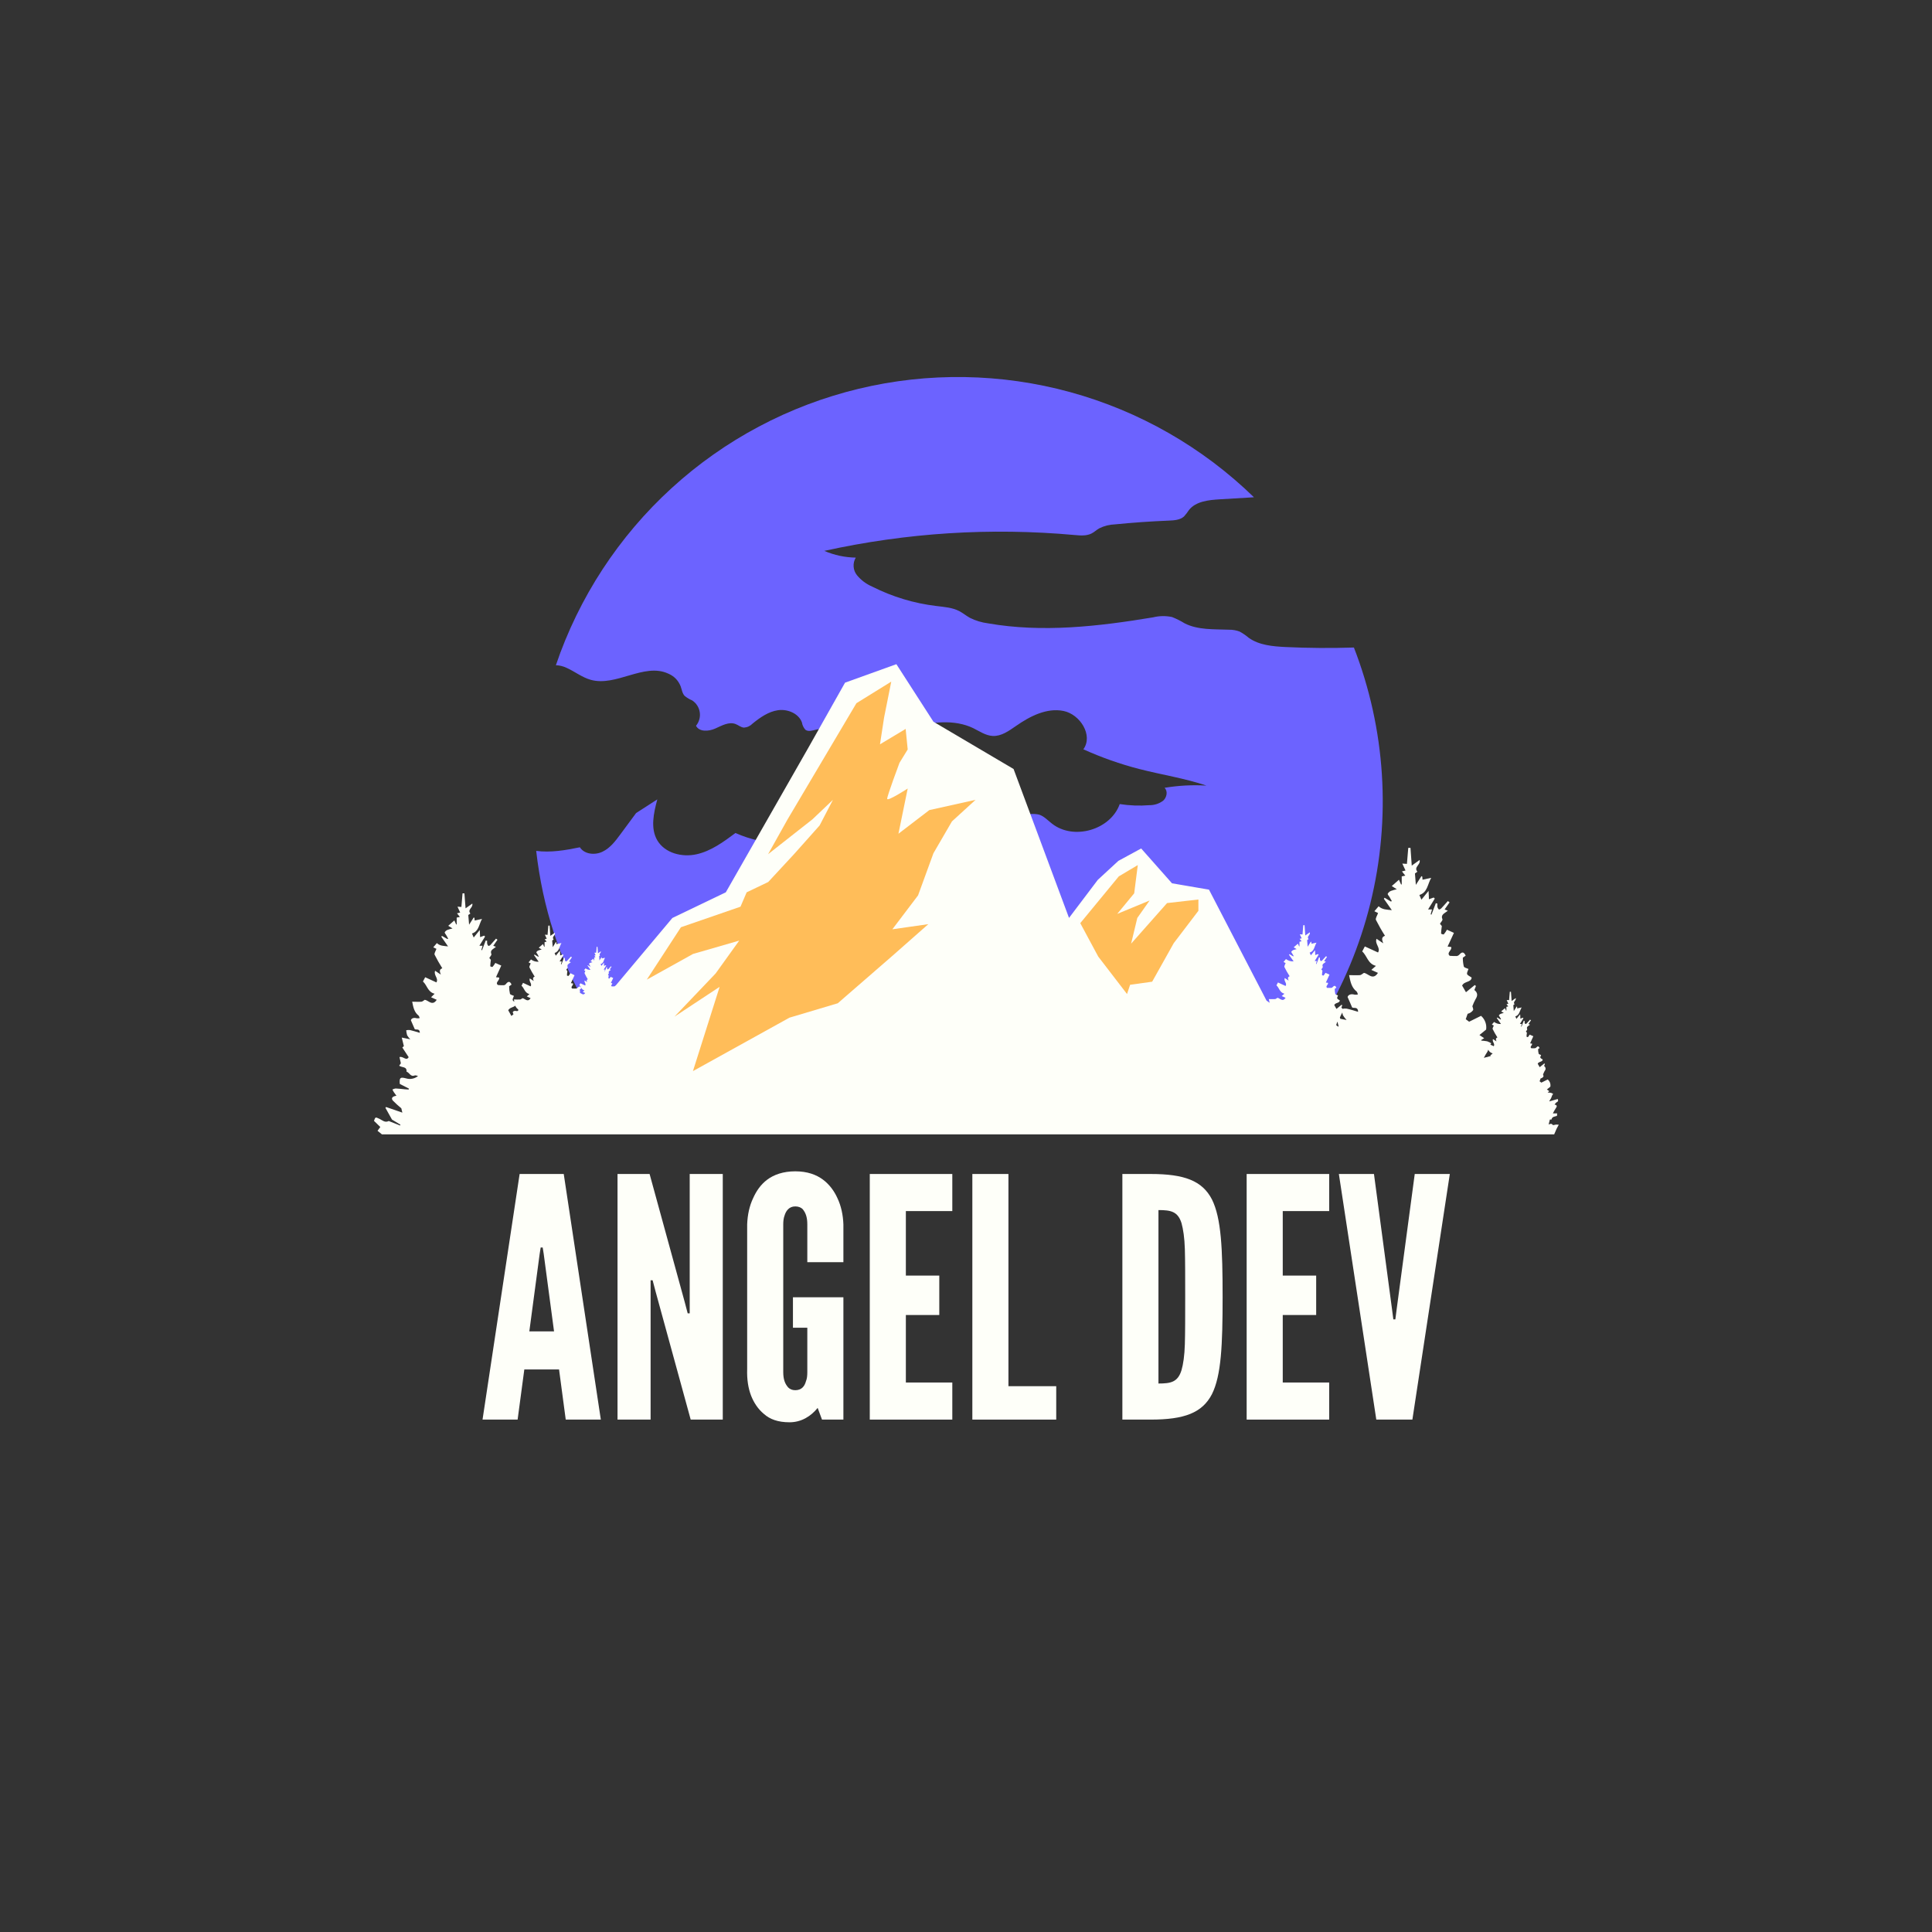 <svg xmlns="http://www.w3.org/2000/svg" xmlns:xlink="http://www.w3.org/1999/xlink" width="500" zoomAndPan="magnify" viewBox="0 0 375 375" height="500" preserveAspectRatio="xMidYMid meet" version="1.0"><rect x="0" y="0" width="375" height="375" fill="#333333" stroke="none"/><defs><g/><clipPath id="94fe7a0ac2"><path d="M 104 73.152 L 269 73.152 L 269 218 L 104 218 Z M 104 73.152 " clip-rule="nonzero"/></clipPath><clipPath id="779969ff81"><path d="M 72.449 128 L 302.699 128 L 302.699 220.152 L 72.449 220.152 Z M 72.449 128 " clip-rule="nonzero"/></clipPath></defs><rect x="-37.5" width="450" fill="transparent" y="-37.5" height="450" fill-opacity="1"/><rect x="-37.5" width="450" fill="transparent" y="-37.5" height="450" fill-opacity="1"/><rect x="-37.5" width="450" fill="transparent" y="-37.5" height="450" fill-opacity="1"/><g clip-path="url(#94fe7a0ac2)"><path fill="#6c63FF" d="M 249.539 125.59 C 247.043 125.465 244.406 125.238 242.395 123.812 C 241.84 123.34 241.242 122.93 240.602 122.582 C 239.941 122.336 239.262 122.219 238.559 122.227 C 235.629 122.113 232.535 122.305 229.953 120.996 C 229.168 120.516 228.352 120.105 227.496 119.766 C 226.262 119.508 225.031 119.527 223.809 119.828 C 213.215 121.586 202.336 122.84 191.766 120.988 C 190.551 120.832 189.391 120.48 188.289 119.938 C 187.555 119.539 186.918 118.992 186.18 118.609 C 184.832 117.914 183.258 117.809 181.746 117.625 C 177.379 117.098 173.227 115.844 169.297 113.863 C 168.141 113.363 167.156 112.629 166.348 111.66 C 165.953 111.172 165.734 110.613 165.688 109.984 C 165.645 109.355 165.785 108.773 166.109 108.234 C 163.984 108.195 161.949 107.762 159.996 106.926 C 176.043 103.395 192.25 102.371 208.609 103.848 C 209.703 103.949 210.871 104.047 211.855 103.555 C 212.391 103.289 212.82 102.863 213.34 102.562 C 214.305 102.078 215.328 101.816 216.41 101.781 C 219.883 101.434 223.367 101.191 226.863 101.051 C 227.906 101.008 229.043 100.934 229.812 100.25 C 230.168 99.855 230.492 99.434 230.785 98.984 C 232.113 97.312 234.566 97.047 236.742 96.918 L 243.391 96.52 C 242.152 95.312 240.875 94.145 239.559 93.02 C 238.246 91.891 236.898 90.809 235.516 89.766 C 234.133 88.727 232.719 87.727 231.273 86.777 C 229.832 85.824 228.355 84.918 226.855 84.059 C 225.352 83.199 223.824 82.387 222.273 81.625 C 220.719 80.859 219.145 80.145 217.547 79.484 C 215.949 78.82 214.328 78.207 212.695 77.645 C 211.059 77.082 209.402 76.57 207.734 76.113 C 206.066 75.656 204.387 75.25 202.691 74.898 C 200.996 74.547 199.293 74.25 197.578 74.004 C 195.867 73.758 194.148 73.57 192.422 73.434 C 190.699 73.297 188.969 73.215 187.238 73.188 C 185.512 73.16 183.781 73.188 182.051 73.27 C 180.324 73.348 178.598 73.484 176.879 73.676 C 175.16 73.867 173.449 74.109 171.742 74.406 C 170.039 74.707 168.344 75.059 166.664 75.461 C 164.98 75.867 163.312 76.324 161.66 76.836 C 160.004 77.344 158.367 77.906 156.75 78.52 C 155.133 79.133 153.535 79.793 151.957 80.508 C 150.383 81.223 148.828 81.984 147.301 82.797 C 145.773 83.609 144.27 84.465 142.797 85.371 C 141.32 86.277 139.879 87.23 138.465 88.227 C 137.047 89.223 135.668 90.266 134.316 91.348 C 132.969 92.434 131.656 93.559 130.379 94.727 C 129.098 95.895 127.859 97.098 126.656 98.344 C 125.453 99.59 124.293 100.871 123.172 102.188 C 122.051 103.508 120.969 104.859 119.934 106.246 C 118.898 107.633 117.906 109.051 116.957 110.5 C 116.012 111.949 115.109 113.426 114.258 114.93 C 113.402 116.438 112.598 117.969 111.84 119.523 C 111.082 121.078 110.375 122.66 109.715 124.258 C 109.059 125.859 108.449 127.48 107.895 129.121 C 108.625 129.145 109.316 129.316 109.977 129.629 C 111.57 130.344 112.973 131.477 114.645 131.949 C 119.562 133.34 124.977 128.617 129.641 130.719 C 130.805 131.195 131.625 132.016 132.102 133.18 C 132.34 133.832 132.422 134.574 132.895 135.078 C 133.336 135.438 133.82 135.727 134.344 135.945 C 134.543 136.074 134.723 136.223 134.891 136.387 C 135.055 136.555 135.203 136.738 135.328 136.934 C 135.457 137.133 135.562 137.34 135.645 137.559 C 135.727 137.781 135.785 138.008 135.82 138.238 C 135.859 138.469 135.867 138.703 135.855 138.938 C 135.84 139.172 135.801 139.402 135.738 139.629 C 135.676 139.855 135.59 140.074 135.484 140.281 C 135.375 140.492 135.246 140.688 135.094 140.867 C 135.711 142.098 137.555 141.98 138.82 141.414 C 140.086 140.848 141.477 140.035 142.773 140.535 C 143.328 140.742 143.812 141.191 144.402 141.23 C 145.066 141.18 145.633 140.914 146.094 140.43 C 147.555 139.25 149.168 138.117 151.012 137.852 C 152.855 137.59 155.02 138.469 155.652 140.227 C 155.738 140.754 155.957 141.219 156.305 141.625 C 156.867 142.078 157.691 141.797 158.398 141.625 C 161.223 140.953 164.043 142.535 166.914 142.902 C 170.324 143.344 173.676 142.07 177.02 141.168 C 180.93 140.109 185.25 139.586 188.91 141.336 C 190.137 141.949 191.316 142.773 192.676 142.848 C 194.348 142.938 195.824 141.863 197.203 140.91 C 199.926 139.008 203.184 137.344 206.422 137.996 C 209.66 138.645 212.23 142.75 210.281 145.438 C 213.797 147.031 217.422 148.309 221.156 149.27 C 225.461 150.379 229.938 151.051 234.172 152.484 C 231.445 152.32 228.734 152.465 226.039 152.914 C 226.727 153.566 226.477 154.809 225.75 155.43 C 224.953 156.008 224.062 156.293 223.082 156.285 C 221.16 156.438 219.246 156.367 217.34 156.07 C 215.559 161.094 208.363 163.168 204.18 159.859 C 203.375 159.242 202.652 158.418 201.676 158.113 C 200.633 157.891 199.609 157.961 198.602 158.316 C 194.207 159.457 189.672 160.719 185.176 160.043 C 180.684 159.367 176.535 156.82 172.051 157.25 C 168.168 157.625 164.887 160.172 161.32 161.758 C 159.855 162.398 158.34 162.883 156.773 163.207 C 155.211 163.531 153.629 163.688 152.027 163.684 C 150.43 163.676 148.852 163.504 147.289 163.168 C 145.727 162.832 144.215 162.336 142.754 161.684 C 140.441 163.406 138.035 165.18 135.211 165.812 C 132.391 166.445 129.062 165.609 127.582 163.113 C 126.207 160.762 126.883 157.797 127.582 155.164 L 123.465 157.816 C 122.449 159.184 121.441 160.555 120.434 161.918 C 119.426 163.285 118.43 164.602 116.953 165.312 C 115.48 166.027 113.434 165.836 112.555 164.457 C 109.762 165.035 106.879 165.523 104.074 165.16 C 106.641 187.391 117.066 204.434 133.699 217.668 L 240.047 217.824 C 241.637 216.438 243.172 214.996 244.648 213.496 C 246.129 211.996 247.547 210.438 248.906 208.828 C 250.266 207.219 251.562 205.559 252.797 203.852 C 254.027 202.141 255.195 200.387 256.293 198.59 C 257.391 196.789 258.418 194.953 259.375 193.074 C 260.332 191.199 261.219 189.285 262.027 187.34 C 262.84 185.398 263.574 183.422 264.234 181.422 C 264.895 179.422 265.477 177.398 265.984 175.352 C 266.488 173.305 266.914 171.242 267.262 169.164 C 267.609 167.086 267.875 164.996 268.062 162.895 C 268.25 160.797 268.355 158.695 268.383 156.586 C 268.41 154.48 268.355 152.375 268.219 150.27 C 268.086 148.168 267.867 146.07 267.574 143.984 C 267.277 141.898 266.902 139.824 266.449 137.77 C 265.996 135.711 265.461 133.672 264.852 131.656 C 264.242 129.637 263.555 127.648 262.793 125.684 C 258.367 125.828 253.949 125.797 249.539 125.59 Z M 249.539 125.59 " fill-opacity="1" fill-rule="nonzero"/></g><g clip-path="url(#779969ff81)"><path fill="#fefff9" d="M 301.902 219.633 C 302.023 219.309 302.172 218.996 302.344 218.695 C 302.406 218.566 302.488 218.438 302.559 218.309 C 302.406 218.289 302.25 218.281 302.094 218.277 C 301.852 218.277 301.477 218.445 301.391 218.348 C 301.145 218.027 300.906 218.125 300.586 218.273 C 300.68 217.902 300.746 217.609 300.828 217.301 L 301.141 217.301 C 301.27 216.684 301.805 216.746 302.203 216.594 C 302.203 216.438 302.234 216.305 302.246 216.113 L 301.41 216.113 C 301.586 215.758 301.781 215.414 301.996 215.078 C 302.242 214.73 302.266 214.508 301.73 214.387 C 301.902 214.199 302.012 214.004 302.172 213.93 C 302.492 213.781 302.461 213.59 302.352 213.316 L 300.703 213.789 C 300.805 213.574 300.926 213.367 301.059 213.172 C 301.145 213.012 301.176 212.824 301.25 212.656 C 301.312 212.539 301.379 212.426 301.461 212.32 C 301.328 212.238 301.188 212.168 301.043 212.117 C 300.855 212.082 300.672 212.062 300.48 212.055 C 300.48 212.055 300.445 212.023 300.414 212.004 L 300.727 211.801 C 300.512 211.656 300.391 211.574 300.25 211.469 L 300.926 210.918 C 301.004 210.359 300.832 209.895 300.41 209.52 L 299.18 210.137 L 298.836 209.879 L 299.027 209.328 C 299.258 209.277 299.441 209.156 299.578 208.961 C 299.633 208.875 299.531 208.68 299.504 208.562 C 299.594 208.316 299.703 208.082 299.824 207.855 C 299.887 207.785 299.934 207.711 299.961 207.621 C 299.992 207.535 300 207.445 299.988 207.355 C 299.977 207.266 299.945 207.18 299.898 207.102 C 299.848 207.023 299.785 206.961 299.707 206.914 L 299.867 206.508 L 299.75 206.414 C 299.438 206.66 299.137 206.914 298.852 207.141 L 298.465 206.465 C 298.699 205.988 299.387 206.164 299.445 205.652 C 299.246 205.504 299.012 205.418 298.977 205.281 C 298.938 205.148 299.074 204.926 299.125 204.777 C 298.957 204.691 298.695 204.648 298.652 204.527 C 298.578 204.23 298.543 203.934 298.547 203.629 L 298.836 203.426 C 298.676 203.062 298.492 202.988 298.219 203.289 C 298.145 203.379 298.051 203.438 297.938 203.461 C 297.699 203.477 297.457 203.477 297.219 203.461 C 296.848 203.156 297.469 202.91 297.367 202.57 L 296.996 202.52 L 297.613 201.133 L 296.906 200.816 C 296.809 200.988 296.699 201.145 296.574 201.293 C 296.535 201.328 296.297 201.242 296.297 201.211 C 296.297 200.977 296.34 200.742 296.371 200.449 L 296.18 200.215 C 296.277 200.055 296.473 199.863 296.43 199.766 C 296.227 199.27 296.66 199.152 296.977 198.887 L 296.66 198.758 L 297.164 198.039 L 296.992 197.91 C 296.77 198.156 296.547 198.414 296.316 198.652 C 296.254 198.715 296.105 198.789 296.074 198.766 C 295.992 198.688 295.945 198.598 295.926 198.488 C 295.914 198.375 295.914 198.266 295.926 198.156 L 295.762 198.117 L 295.32 199.281 L 295.238 199.242 L 295.379 198.75 L 295.012 198.75 C 295.234 198.387 295.461 198.012 295.695 197.645 L 295.582 197.539 L 295.098 197.719 C 295.098 197.461 295.098 197.238 295.059 196.871 L 294.336 197.762 C 294.242 197.551 294.188 197.41 294.125 197.281 C 294.949 197.023 294.949 196.207 295.355 195.543 L 294.477 195.73 L 294.477 195.41 L 294.383 195.367 C 294.207 195.656 294.023 195.945 293.824 196.254 C 293.793 195.855 293.762 195.496 293.734 195.098 L 293.977 194.918 C 293.578 194.434 294.336 194.23 294.207 193.727 L 293.406 194.297 C 293.359 193.684 293.32 193.07 293.277 192.496 L 293.051 192.496 C 293.008 193.055 292.957 193.609 292.914 194.121 L 292.449 194.121 C 292.559 194.355 292.668 194.594 292.773 194.828 L 292.41 194.914 L 292.754 195.344 L 292.391 195.426 L 292.391 196.156 L 292.324 196.156 C 292.25 196.004 292.184 195.844 292.109 195.684 L 291.379 196.297 L 291.887 196.617 C 291.68 196.656 291.473 196.715 291.273 196.789 C 291.129 196.844 291.016 196.938 290.941 197.074 C 290.906 197.145 291.047 197.293 291.113 197.41 L 291.355 197.836 L 291.262 197.883 L 290.605 197.496 L 290.531 197.602 C 290.781 197.965 291.035 198.328 291.34 198.758 C 290.848 198.785 290.398 198.652 290 198.359 L 289.57 198.867 L 289.945 199.055 C 289.859 199.301 289.656 199.59 289.73 199.746 C 290.004 200.305 290.309 200.844 290.648 201.367 C 290.211 201.539 290.371 201.828 290.469 202.133 L 289.785 201.68 C 289.578 202.215 290.234 202.582 289.941 203.07 L 289.277 202.762 C 289.336 202.676 289.398 202.59 289.453 202.496 C 289.203 202.344 288.938 202.215 288.66 202.117 C 288.309 202.051 287.949 202.012 287.59 201.992 C 287.547 201.992 287.512 201.938 287.461 201.898 L 288.078 201.512 L 287.16 200.898 L 288.457 199.84 C 288.527 199.34 288.477 198.855 288.301 198.379 C 288.125 197.906 287.848 197.504 287.469 197.172 L 285.156 198.316 C 284.91 198.125 284.652 197.941 284.5 197.824 C 284.629 197.453 284.746 197.117 284.867 196.777 C 285.305 196.672 285.652 196.438 285.918 196.078 C 286.031 195.902 285.832 195.527 285.785 195.309 C 285.953 194.84 286.16 194.391 286.398 193.953 C 286.867 193.23 286.828 192.68 286.176 192.16 L 286.48 191.383 L 286.25 191.199 L 284.543 192.59 C 284.23 192.055 283.984 191.617 283.797 191.297 C 284.242 190.395 285.559 190.719 285.645 189.746 C 285.27 189.473 284.82 189.305 284.758 189.047 C 284.695 188.789 284.941 188.359 285.035 188.074 C 284.715 187.922 284.211 187.836 284.125 187.594 C 283.992 187.031 283.93 186.461 283.934 185.887 L 284.488 185.492 C 284.172 184.805 283.824 184.668 283.309 185.238 C 283.164 185.41 282.988 185.52 282.773 185.566 C 282.312 185.574 281.852 185.559 281.395 185.523 C 280.695 184.906 281.875 184.465 281.68 183.812 L 280.977 183.727 C 281.391 182.824 281.766 182 282.207 181.07 L 280.855 180.453 C 280.68 180.777 280.473 181.078 280.238 181.359 C 280.172 181.426 279.711 181.262 279.711 181.207 C 279.734 180.715 279.785 180.227 279.859 179.742 L 279.496 179.305 C 279.672 178.996 280.047 178.629 279.977 178.445 C 279.586 177.492 280.398 177.305 281.016 176.766 L 280.398 176.523 C 280.773 175.977 281.07 175.559 281.359 175.148 L 281.031 174.891 C 280.602 175.367 280.184 175.855 279.742 176.316 C 279.625 176.438 279.336 176.574 279.281 176.523 C 279.129 176.379 279.035 176.203 278.996 175.996 C 278.977 175.793 278.977 175.586 278.996 175.383 L 278.691 175.312 L 277.844 177.535 L 277.688 177.465 C 277.77 177.172 277.855 176.852 277.953 176.52 L 277.191 176.52 C 277.613 175.824 278.051 175.117 278.492 174.41 L 278.277 174.207 L 277.355 174.543 C 277.355 174.051 277.312 173.633 277.281 172.922 L 275.895 174.625 C 275.727 174.238 275.609 173.965 275.504 173.715 C 277.078 173.223 277.074 171.652 277.793 170.387 L 276.113 170.75 L 276.059 170.137 L 275.895 170.062 L 274.816 171.754 L 274.641 169.539 L 275.113 169.195 C 274.344 168.273 275.793 167.879 275.547 166.918 L 274.02 168.012 C 273.934 166.781 273.852 165.684 273.773 164.574 L 273.344 164.574 C 273.254 165.641 273.168 166.703 273.082 167.68 L 272.191 167.621 L 272.809 168.965 L 272.117 169.141 L 272.77 169.957 L 272.074 170.109 L 272.074 171.672 L 271.945 171.672 L 271.535 170.758 L 270.141 171.984 L 271.117 172.602 C 270.727 172.684 270.348 172.793 269.973 172.926 C 269.707 173.043 269.504 173.223 269.359 173.473 C 269.305 173.617 269.574 173.898 269.695 174.09 C 269.82 174.281 269.996 174.625 270.152 174.895 L 269.98 174.988 L 268.75 174.254 L 268.609 174.453 C 269.09 175.148 269.574 175.836 270.152 176.66 C 269.188 176.551 268.309 176.582 267.594 175.902 L 266.766 176.871 L 267.484 177.219 C 267.324 177.699 266.938 178.246 267.07 178.555 C 267.602 179.609 268.184 180.637 268.824 181.629 C 267.992 181.949 268.301 182.504 268.484 183.094 L 267.184 182.219 C 266.789 183.242 268.035 183.949 267.477 184.875 L 264.914 183.703 C 264.719 184.078 264.57 184.367 264.402 184.676 C 265.363 185.512 265.48 187.086 267.07 187.473 L 266.176 188.258 C 266.652 188.469 267.047 188.648 267.457 188.836 C 266.465 190.383 265.555 188.93 264.734 188.836 C 264.422 189.023 264.207 189.254 263.973 189.273 C 263.316 189.324 262.645 189.273 261.859 189.273 C 262.117 190.586 262.332 191.668 263.305 192.441 C 263.449 192.559 263.488 192.824 263.574 193.02 C 263.359 193.074 263.145 193.086 262.93 193.062 C 262.184 192.848 261.699 193.098 261.562 193.512 C 261.914 194.328 262.18 194.883 262.438 195.527 C 262.688 195.789 263.578 195.281 263.605 196.391 C 262.781 196.148 262.078 195.918 261.367 195.773 C 261.102 195.742 260.836 195.754 260.574 195.812 C 260.516 195.723 260.445 195.645 260.359 195.578 L 260.531 195.129 L 260.402 195.023 L 259.406 195.832 C 259.227 195.516 259.086 195.266 258.977 195.078 C 259.234 194.559 259.996 194.742 260.062 194.184 C 259.844 194.016 259.586 193.922 259.547 193.77 C 259.512 193.617 259.652 193.375 259.707 193.211 C 259.523 193.117 259.227 193.07 259.18 192.934 C 259.105 192.605 259.07 192.273 259.066 191.938 C 259.129 191.895 259.258 191.809 259.387 191.711 C 259.211 191.309 259.008 191.23 258.707 191.562 C 258.625 191.664 258.523 191.727 258.398 191.754 C 258.133 191.766 257.863 191.766 257.598 191.754 C 257.191 191.414 257.875 191.137 257.758 190.762 L 257.352 190.715 L 258.055 189.168 L 257.273 188.824 C 257.164 189.012 257.043 189.184 256.902 189.348 C 256.859 189.387 256.598 189.293 256.598 189.262 C 256.609 188.977 256.641 188.695 256.684 188.414 L 256.469 188.156 C 256.578 187.977 256.793 187.766 256.75 187.656 C 256.523 187.102 256.996 187 257.363 186.684 L 257.008 186.543 C 257.23 186.23 257.395 185.984 257.566 185.742 L 257.379 185.598 C 257.133 185.875 256.887 186.156 256.629 186.426 C 256.559 186.496 256.395 186.574 256.363 186.543 C 256.273 186.461 256.219 186.355 256.195 186.234 C 256.184 186.113 256.184 185.992 256.195 185.875 L 256.02 185.832 C 255.852 186.262 255.688 186.691 255.527 187.121 L 255.434 187.078 L 255.59 186.531 L 255.184 186.531 C 255.43 186.125 255.688 185.719 255.938 185.301 L 255.816 185.184 L 255.281 185.383 C 255.281 185.094 255.281 184.852 255.238 184.441 C 254.914 184.832 254.672 185.129 254.434 185.43 L 254.207 184.902 C 255.121 184.613 255.113 183.672 255.531 182.969 L 254.562 183.18 L 254.531 182.824 L 254.434 182.781 C 254.23 183.098 254.027 183.426 253.816 183.762 C 253.789 183.32 253.75 182.922 253.715 182.477 L 253.992 182.281 C 253.547 181.742 254.383 181.52 254.242 180.961 L 253.355 181.574 C 253.309 180.867 253.258 180.227 253.215 179.582 L 252.965 179.582 C 252.914 180.195 252.867 180.812 252.816 181.383 L 252.293 181.348 C 252.418 181.605 252.539 181.871 252.656 182.129 L 252.258 182.227 L 252.637 182.699 L 252.23 182.793 L 252.23 183.695 L 252.16 183.695 L 251.918 183.168 L 251.105 183.875 L 251.68 184.227 C 251.453 184.273 251.23 184.336 251.016 184.414 C 250.855 184.477 250.734 184.582 250.645 184.73 C 250.609 184.816 250.77 184.98 250.836 185.105 L 251.105 185.57 L 251.004 185.629 L 250.277 185.203 L 250.191 185.32 L 251.09 186.598 C 250.543 186.633 250.047 186.484 249.605 186.156 C 249.441 186.352 249.293 186.52 249.129 186.723 L 249.539 186.926 C 249.449 187.203 249.227 187.539 249.305 187.699 C 249.609 188.316 249.949 188.914 250.32 189.488 C 249.836 189.676 250.012 190 250.125 190.34 L 249.367 189.832 C 249.141 190.449 249.867 190.836 249.539 191.379 L 248.051 190.695 C 247.934 190.91 247.848 191.074 247.758 191.254 C 248.309 191.742 248.371 192.656 249.305 192.879 L 248.785 193.332 L 249.527 193.672 C 248.949 194.57 248.422 193.727 247.949 193.672 C 247.77 193.781 247.641 193.91 247.504 193.922 C 247.125 193.953 246.734 193.922 246.273 193.922 C 246.332 194.184 246.379 194.422 246.441 194.648 L 245.828 194.207 L 234.664 172.68 L 227.484 171.449 L 221.5 164.688 L 217.07 167.098 L 213.078 170.785 L 207.496 178.168 L 196.734 149.262 L 181.18 140.086 L 173.988 128.918 L 164.023 132.504 L 156.824 145.27 L 140.879 173.199 L 130.508 178.18 L 119.555 191.234 C 119.508 191.262 119.465 191.293 119.43 191.336 C 119.383 191.398 119.316 191.441 119.234 191.457 C 119.066 191.469 118.898 191.469 118.73 191.457 C 118.465 191.242 118.902 191.07 118.828 190.844 L 118.57 190.805 L 119.02 189.828 L 118.523 189.605 C 118.453 189.727 118.375 189.836 118.281 189.938 C 118.281 189.938 118.09 189.902 118.09 189.883 C 118.098 189.703 118.113 189.52 118.141 189.34 C 118.141 189.34 118.066 189.25 118.012 189.184 C 118.078 189.066 118.215 188.93 118.184 188.863 C 118.043 188.512 118.344 188.445 118.57 188.246 L 118.344 188.16 L 118.699 187.652 L 118.578 187.559 C 118.422 187.73 118.27 187.914 118.105 188.082 C 118.062 188.125 117.957 188.18 117.934 188.16 C 117.875 188.105 117.844 188.039 117.828 187.965 C 117.816 187.887 117.816 187.809 117.828 187.73 L 117.711 187.73 L 117.398 188.547 L 117.34 188.547 L 117.441 188.199 L 117.176 188.199 C 117.336 187.945 117.496 187.68 117.66 187.422 C 117.633 187.398 117.605 187.371 117.582 187.344 L 117.238 187.473 L 117.238 186.855 L 116.727 187.473 C 116.664 187.324 116.621 187.227 116.578 187.133 C 117.195 186.949 117.156 186.371 117.426 185.902 L 116.812 186.039 L 116.812 185.812 L 116.746 185.812 L 116.352 186.426 C 116.352 186.145 116.309 185.891 116.285 185.609 L 116.461 185.484 C 116.172 185.141 116.707 184.992 116.621 184.645 L 116.059 185.051 C 116.059 184.594 115.996 184.188 115.965 183.777 L 115.805 183.777 C 115.805 184.164 115.742 184.559 115.711 184.918 L 115.379 184.918 L 115.609 185.418 L 115.355 185.484 L 115.594 185.785 L 115.336 185.844 L 115.336 186.422 L 115.289 186.422 L 115.141 186.082 L 114.625 186.539 L 114.988 186.758 C 114.844 186.785 114.699 186.828 114.562 186.883 C 114.461 186.918 114.383 186.984 114.328 187.078 C 114.328 187.133 114.402 187.238 114.453 187.32 L 114.617 187.621 L 114.559 187.621 L 114.09 187.348 L 114.039 187.422 L 114.613 188.242 C 114.262 188.262 113.945 188.168 113.664 187.957 L 113.359 188.316 L 113.621 188.449 C 113.566 188.621 113.418 188.824 113.477 188.941 C 113.656 189.332 113.863 189.711 114.09 190.078 C 113.781 190.203 113.895 190.406 113.965 190.621 L 113.48 190.301 C 113.34 190.676 113.801 190.918 113.59 191.285 L 112.645 190.848 L 112.453 191.207 C 112.812 191.52 112.855 192.098 113.445 192.238 C 113.309 192.355 113.23 192.422 113.113 192.535 L 113.586 192.742 C 113.215 193.316 112.879 192.781 112.578 192.742 C 112.578 192.527 112.578 192.301 112.527 192.059 C 112.59 192.016 112.719 191.93 112.848 191.832 C 112.668 191.434 112.465 191.352 112.164 191.684 C 112.086 191.785 111.984 191.852 111.859 191.875 C 111.59 191.891 111.324 191.891 111.059 191.875 C 110.648 191.539 111.336 191.262 111.219 190.887 L 110.812 190.836 L 111.516 189.293 L 110.723 188.898 C 110.609 189.082 110.488 189.258 110.352 189.422 C 110.309 189.457 110.043 189.367 110.043 189.336 C 110.055 189.051 110.082 188.77 110.129 188.488 L 109.914 188.23 C 110.02 188.051 110.242 187.84 110.191 187.73 C 109.973 187.176 110.445 187.074 110.809 186.758 L 110.449 186.617 L 111.004 185.816 L 110.82 185.672 C 110.574 185.945 110.328 186.23 110.07 186.5 C 110 186.566 109.836 186.648 109.797 186.617 C 109.715 186.531 109.66 186.43 109.641 186.309 C 109.625 186.188 109.625 186.066 109.641 185.945 L 109.461 185.902 C 109.293 186.336 109.129 186.766 108.969 187.195 L 108.875 187.152 L 109.031 186.605 L 108.625 186.605 C 108.871 186.199 109.129 185.793 109.379 185.375 L 109.258 185.258 L 108.723 185.453 C 108.723 185.164 108.723 184.926 108.68 184.516 C 108.355 184.906 108.113 185.203 107.875 185.504 L 107.648 184.977 C 108.559 184.688 108.559 183.746 108.977 183.043 L 107.996 183.254 L 107.996 182.895 L 107.898 182.852 L 107.285 183.836 C 107.246 183.395 107.219 182.996 107.18 182.551 L 107.457 182.355 C 107.016 181.812 107.852 181.594 107.707 181.031 L 106.824 181.648 C 106.773 180.941 106.727 180.301 106.684 179.656 L 106.43 179.656 C 106.379 180.27 106.332 180.887 106.281 181.457 L 105.762 181.422 C 105.883 181.68 106.004 181.941 106.121 182.203 L 105.723 182.301 L 106.098 182.773 L 105.699 182.867 L 105.699 183.77 L 105.625 183.77 L 105.387 183.242 L 104.574 183.949 L 105.145 184.297 C 104.918 184.348 104.699 184.41 104.48 184.488 C 104.32 184.551 104.199 184.656 104.113 184.805 C 104.074 184.891 104.23 185.055 104.305 185.18 C 104.375 185.301 104.48 185.492 104.566 185.645 L 104.469 185.699 L 103.742 185.277 L 103.656 185.395 L 104.555 186.672 C 104.008 186.703 103.512 186.555 103.066 186.23 L 102.594 186.797 L 103.008 187 C 102.914 187.273 102.688 187.613 102.766 187.773 C 103.07 188.387 103.41 188.984 103.781 189.562 C 103.301 189.746 103.48 190.074 103.59 190.41 L 102.832 189.906 C 102.605 190.523 103.324 190.91 103 191.453 L 101.52 190.77 C 101.402 190.984 101.316 191.148 101.223 191.328 C 101.777 191.812 101.84 192.73 102.766 192.953 L 102.25 193.406 L 102.992 193.746 C 102.414 194.645 101.887 193.801 101.414 193.746 C 101.23 193.855 101.105 193.984 100.973 193.996 C 100.59 194.027 100.203 193.996 99.742 193.996 L 99.832 194.441 C 99.68 194.344 99.551 194.242 99.52 194.125 C 99.457 193.867 99.68 193.543 99.754 193.301 C 99.488 193.168 99.059 193.094 98.984 192.891 C 98.875 192.414 98.82 191.93 98.824 191.438 C 98.91 191.371 99.098 191.242 99.293 191.105 C 99.027 190.523 98.727 190.398 98.289 190.887 C 98.176 191.066 98.02 191.184 97.812 191.234 C 97.422 191.246 97.031 191.23 96.645 191.191 C 96.027 190.699 97.043 190.297 96.883 189.742 L 96.27 189.676 C 96.617 188.898 96.934 188.203 97.297 187.418 L 96.145 186.906 C 95.988 187.176 95.809 187.43 95.605 187.668 C 95.543 187.73 95.156 187.59 95.156 187.539 C 95.156 187.164 95.223 186.785 95.277 186.309 L 94.973 185.941 C 95.125 185.676 95.438 185.363 95.379 185.207 C 95.051 184.398 95.738 184.242 96.262 183.781 L 95.746 183.574 L 96.559 182.406 L 96.281 182.188 C 95.918 182.594 95.562 183.008 95.188 183.418 C 95.09 183.523 94.844 183.641 94.793 183.598 C 94.664 183.473 94.586 183.32 94.555 183.141 C 94.535 182.965 94.535 182.785 94.555 182.605 L 94.281 182.551 L 93.562 184.441 L 93.434 184.379 C 93.504 184.125 93.574 183.875 93.66 183.574 L 93.047 183.574 L 94.152 181.785 L 93.977 181.609 L 93.188 181.898 L 93.121 180.516 C 92.652 181.102 92.305 181.531 91.945 181.969 L 91.613 181.191 C 92.949 180.77 92.949 179.441 93.559 178.363 L 92.133 178.672 C 92.133 178.543 92.102 178.352 92.09 178.156 L 91.945 178.086 L 91.051 179.484 L 90.895 177.602 L 91.301 177.312 C 90.645 176.523 91.879 176.191 91.672 175.383 L 90.367 176.309 L 90.141 173.402 L 89.777 173.402 C 89.703 174.305 89.629 175.207 89.555 176.039 L 88.801 175.984 L 89.32 177.129 L 88.707 177.273 C 88.922 177.547 89.074 177.738 89.262 177.977 L 88.645 178.105 L 88.645 179.43 L 88.535 179.43 C 88.426 179.176 88.309 178.922 88.191 178.652 L 87.004 179.699 L 87.836 180.215 C 87.504 180.281 87.18 180.375 86.863 180.492 C 86.629 180.582 86.449 180.738 86.32 180.953 C 86.273 181.074 86.5 181.316 86.605 181.5 L 86.992 182.188 L 86.844 182.27 L 85.781 181.652 L 85.66 181.82 L 86.969 183.695 C 86.148 183.598 85.383 183.621 84.797 183.051 C 84.551 183.332 84.344 183.578 84.098 183.875 L 84.711 184.168 C 84.578 184.582 84.246 185.043 84.359 185.309 C 84.812 186.207 85.309 187.086 85.848 187.934 C 85.141 188.203 85.406 188.676 85.559 189.164 L 84.453 188.426 C 84.121 189.293 85.18 189.895 84.707 190.684 L 82.527 189.68 C 82.355 190 82.227 190.246 82.094 190.512 C 82.91 191.223 83.008 192.559 84.359 192.883 L 83.672 193.566 L 84.766 194.059 C 83.918 195.367 83.145 194.141 82.449 194.059 C 82.184 194.219 82 194.414 81.797 194.43 C 81.238 194.477 80.672 194.43 80.004 194.43 C 80.223 195.543 80.41 196.465 81.23 197.117 C 81.355 197.219 81.387 197.449 81.461 197.613 C 81.277 197.656 81.098 197.668 80.914 197.652 C 80.297 197.465 79.855 197.652 79.75 198.031 L 80.496 199.746 C 80.703 199.965 81.465 199.531 81.492 200.473 C 80.785 200.27 80.191 200.074 79.586 199.934 C 79.336 199.906 79.09 199.922 78.848 199.969 C 78.871 200.297 78.93 200.617 79.02 200.934 C 79.188 201.223 79.395 201.488 79.633 201.723 L 77.98 201.391 C 78.141 202.004 78.262 202.527 78.391 203.055 L 78.09 203.316 C 78.504 203.93 78.879 204.543 79.32 205.191 C 78.867 206.031 78.195 204.914 77.543 205.191 C 77.629 205.586 77.723 205.984 77.809 206.391 L 77.477 206.852 C 78.031 207.258 79 206.957 78.914 208.012 C 79.473 208.172 79.672 209.078 80.488 208.746 C 80.66 208.672 80.926 208.809 81.141 208.852 C 80.816 209.113 80.453 209.289 80.043 209.371 C 79.633 209.453 79.23 209.438 78.828 209.316 C 77.672 209.012 77.508 209.164 77.598 210.387 L 79.383 211.305 L 79.312 211.477 L 78.625 211.434 C 78.012 211.379 77.395 211.293 76.781 211.273 C 76.562 211.305 76.359 211.371 76.168 211.477 C 76.258 211.648 76.34 211.828 76.449 211.992 C 76.559 212.16 76.77 212.441 76.949 212.688 C 76.137 212.793 75.859 213.18 76.266 213.633 C 76.781 214.16 77.324 214.652 77.895 215.117 L 78.098 215.961 L 74.938 214.871 L 74.812 215.031 C 75.219 215.758 75.621 216.48 76.086 217.312 L 77.723 218.297 L 77.656 218.461 L 75.68 217.68 C 75.594 217.645 75.484 217.57 75.422 217.602 C 74.711 217.965 74.195 217.422 73.664 217.172 C 72.852 216.801 72.871 216.77 72.59 217.559 L 73.82 218.75 L 73.277 219.484 C 73.574 219.719 73.855 219.949 74.133 220.18 L 301.664 220.18 Z M 100.008 195.203 C 100.121 195.477 100.297 195.703 100.527 195.887 C 100.582 195.941 100.617 196.008 100.633 196.082 L 100.418 196.254 L 100.309 196.254 C 99.879 196.125 99.59 196.254 99.52 196.512 C 99.574 196.637 99.621 196.754 99.668 196.863 L 99.262 197.195 L 98.648 196.094 C 98.926 195.543 99.656 195.543 100.008 195.203 Z M 260.449 196.715 C 260.488 196.656 260.516 196.59 260.543 196.523 C 260.562 196.707 260.602 196.883 260.66 197.055 C 260.863 197.391 261.102 197.699 261.375 197.984 L 260.145 197.738 C 260.145 197.656 260.082 197.566 260.07 197.504 C 260.176 197.23 260.301 196.969 260.445 196.715 Z M 259.566 198.352 L 259.609 198.352 C 259.688 198.652 259.758 198.965 259.824 199.219 L 259.73 199.262 L 259.352 198.98 C 259.418 198.75 259.484 198.547 259.559 198.352 Z M 289.398 204.957 L 288.539 205.203 L 288.465 205.203 L 288.016 205.332 C 288.211 204.926 288.438 204.539 288.691 204.168 C 288.762 204.035 288.82 203.891 288.863 203.746 C 289.043 204.117 289.332 204.355 289.73 204.465 L 289.258 204.879 Z M 289.398 204.957 " fill-opacity="1" fill-rule="nonzero"/></g><path fill="#ffbd59" d="M 174.387 161.828 L 176.184 153.051 C 176.184 153.051 172.199 155.641 172.199 155.043 C 172.199 154.445 174.59 148.062 174.59 148.062 L 176.184 145.469 L 175.785 141.48 L 170.805 144.469 L 171.598 139.285 L 172.992 132.305 L 166.23 136.492 L 152.871 159.035 L 149.082 165.801 L 157.688 159.035 L 161.676 155.246 L 159.082 160.227 L 154.098 165.816 L 149.109 171.199 L 144.926 173.199 L 143.73 175.988 L 132.168 179.977 L 125.543 190.148 L 134.516 185.16 L 143.484 182.57 L 138.898 188.953 L 130.91 197.332 L 139.68 191.543 L 134.5 207.902 L 153.234 197.527 L 162.609 194.734 L 173.176 185.559 L 180.184 179.379 L 173.207 180.375 L 178.195 173.793 L 181.18 165.613 L 184.77 159.434 L 189.355 155.246 L 180.383 157.238 Z M 174.387 161.828 " fill-opacity="1" fill-rule="nonzero"/><path fill="#ffbd59" d="M 226.523 175.289 L 219.547 183.168 L 220.746 178.18 L 223.137 174.789 L 216.855 177.387 L 220.145 173.395 L 220.844 167.91 L 217.156 170.105 L 209.68 179.184 L 213.164 185.664 L 218.754 192.941 L 219.352 191.145 L 223.633 190.547 L 227.82 183.07 L 232.609 176.785 L 232.609 174.594 Z M 226.523 175.289 " fill-opacity="1" fill-rule="nonzero"/><g fill="#fefff9" fill-opacity="1"><g transform="translate(93.012, 275.543)"><g><path d="M 0.648 0 L 7.848 -47.672 L 16.41 -47.672 L 23.609 0 L 16.797 0 L 15.5 -9.73 L 8.758 -9.73 L 7.457 0 Z M 12.52 -32.172 L 12.324 -33.402 L 11.934 -33.402 L 11.738 -32.172 L 9.73 -17.121 L 14.527 -17.121 Z M 12.52 -32.172 "/></g></g></g><g fill="#fefff9" fill-opacity="1"><g transform="translate(117.266, 275.543)"><g><path d="M 9.988 -24.84 L 9.406 -27.047 L 9.016 -27.047 L 9.016 0 L 2.594 0 L 2.594 -47.672 L 8.82 -47.672 L 15.633 -22.832 L 16.215 -20.625 L 16.605 -20.625 L 16.605 -47.672 L 23.023 -47.672 L 23.023 0 L 16.797 0 Z M 9.988 -24.84 "/></g></g></g><g fill="#fefff9" fill-opacity="1"><g transform="translate(142.883, 275.543)"><g><path d="M 13.816 -30.551 L 13.816 -37.879 C 13.816 -39.176 13.555 -40.082 12.906 -40.863 C 12.582 -41.188 12.062 -41.379 11.48 -41.379 C 10.246 -41.379 9.664 -40.473 9.406 -39.629 C 9.211 -39.109 9.145 -38.527 9.145 -37.879 L 9.145 -9.211 C 9.145 -7.848 9.469 -6.941 10.117 -6.227 C 10.441 -5.902 10.895 -5.707 11.48 -5.707 C 12.711 -5.707 13.297 -6.484 13.555 -7.457 C 13.75 -7.914 13.816 -8.496 13.816 -9.211 L 13.816 -17.836 L 11.027 -17.836 L 11.027 -23.738 L 20.82 -23.738 L 20.82 0 L 16.668 0 L 15.824 -2.27 C 14.527 -0.648 12.648 0.52 10.379 0.52 C 8.109 0.52 6.551 -0.066 5.383 -1.102 C 4.215 -2.074 3.438 -3.309 2.918 -4.605 C 2.336 -6.098 2.074 -7.848 2.141 -9.793 L 2.141 -37.879 C 2.207 -39.758 2.594 -41.512 3.309 -43.004 C 3.891 -44.301 4.734 -45.598 6.031 -46.57 C 7.328 -47.543 9.145 -48.191 11.48 -48.191 C 13.816 -48.191 15.566 -47.543 16.863 -46.57 C 18.16 -45.598 19.07 -44.301 19.652 -43.004 C 20.367 -41.512 20.754 -39.758 20.82 -37.879 L 20.82 -30.551 Z M 13.816 -30.551 "/></g></g></g><g fill="#fefff9" fill-opacity="1"><g transform="translate(166.229, 275.543)"><g><path d="M 2.594 -47.672 L 18.613 -47.672 L 18.613 -40.473 L 9.598 -40.473 L 9.598 -27.953 L 16.086 -27.953 L 16.086 -20.301 L 9.598 -20.301 L 9.598 -7.199 L 18.613 -7.199 L 18.613 0 L 2.594 0 Z M 2.594 -47.672 "/></g></g></g><g fill="#fefff9" fill-opacity="1"><g transform="translate(186.138, 275.543)"><g><path d="M 2.594 -47.672 L 9.598 -47.672 L 9.598 -6.484 L 18.875 -6.484 L 18.875 0 L 2.594 0 Z M 2.594 -47.672 "/></g></g></g><g fill="#fefff9" fill-opacity="1"><g transform="translate(205.27, 275.543)"><g/></g></g><g fill="#fefff9" fill-opacity="1"><g transform="translate(215.257, 275.543)"><g><path d="M 2.594 0 L 2.594 -47.672 L 8.109 -47.672 C 14.594 -47.672 18.098 -46.375 19.977 -42.742 C 21.793 -39.109 22.051 -33.145 22.051 -23.805 C 22.051 -14.465 21.793 -8.562 19.977 -4.93 C 18.098 -1.297 14.594 0 8.109 0 Z M 9.598 -7.004 C 12 -7.004 13.359 -7.266 14.074 -9.598 C 14.398 -10.703 14.66 -12.387 14.723 -14.66 C 14.789 -16.93 14.789 -19.977 14.789 -23.867 C 14.789 -27.762 14.789 -30.809 14.723 -33.078 C 14.66 -35.285 14.398 -36.969 14.074 -38.137 C 13.359 -40.406 12 -40.668 9.598 -40.668 Z M 9.598 -7.004 "/></g></g></g><g fill="#fefff9" fill-opacity="1"><g transform="translate(239.382, 275.543)"><g><path d="M 2.594 -47.672 L 18.613 -47.672 L 18.613 -40.473 L 9.598 -40.473 L 9.598 -27.953 L 16.086 -27.953 L 16.086 -20.301 L 9.598 -20.301 L 9.598 -7.199 L 18.613 -7.199 L 18.613 0 L 2.594 0 Z M 2.594 -47.672 "/></g></g></g><g fill="#fefff9" fill-opacity="1"><g transform="translate(259.291, 275.543)"><g><path d="M 15.309 -47.672 L 22.117 -47.672 L 14.852 0 L 7.848 0 L 0.582 -47.672 L 7.395 -47.672 L 10.895 -21.469 L 11.156 -19.457 L 11.547 -19.457 L 11.805 -21.469 Z M 15.309 -47.672 "/></g></g></g></svg>